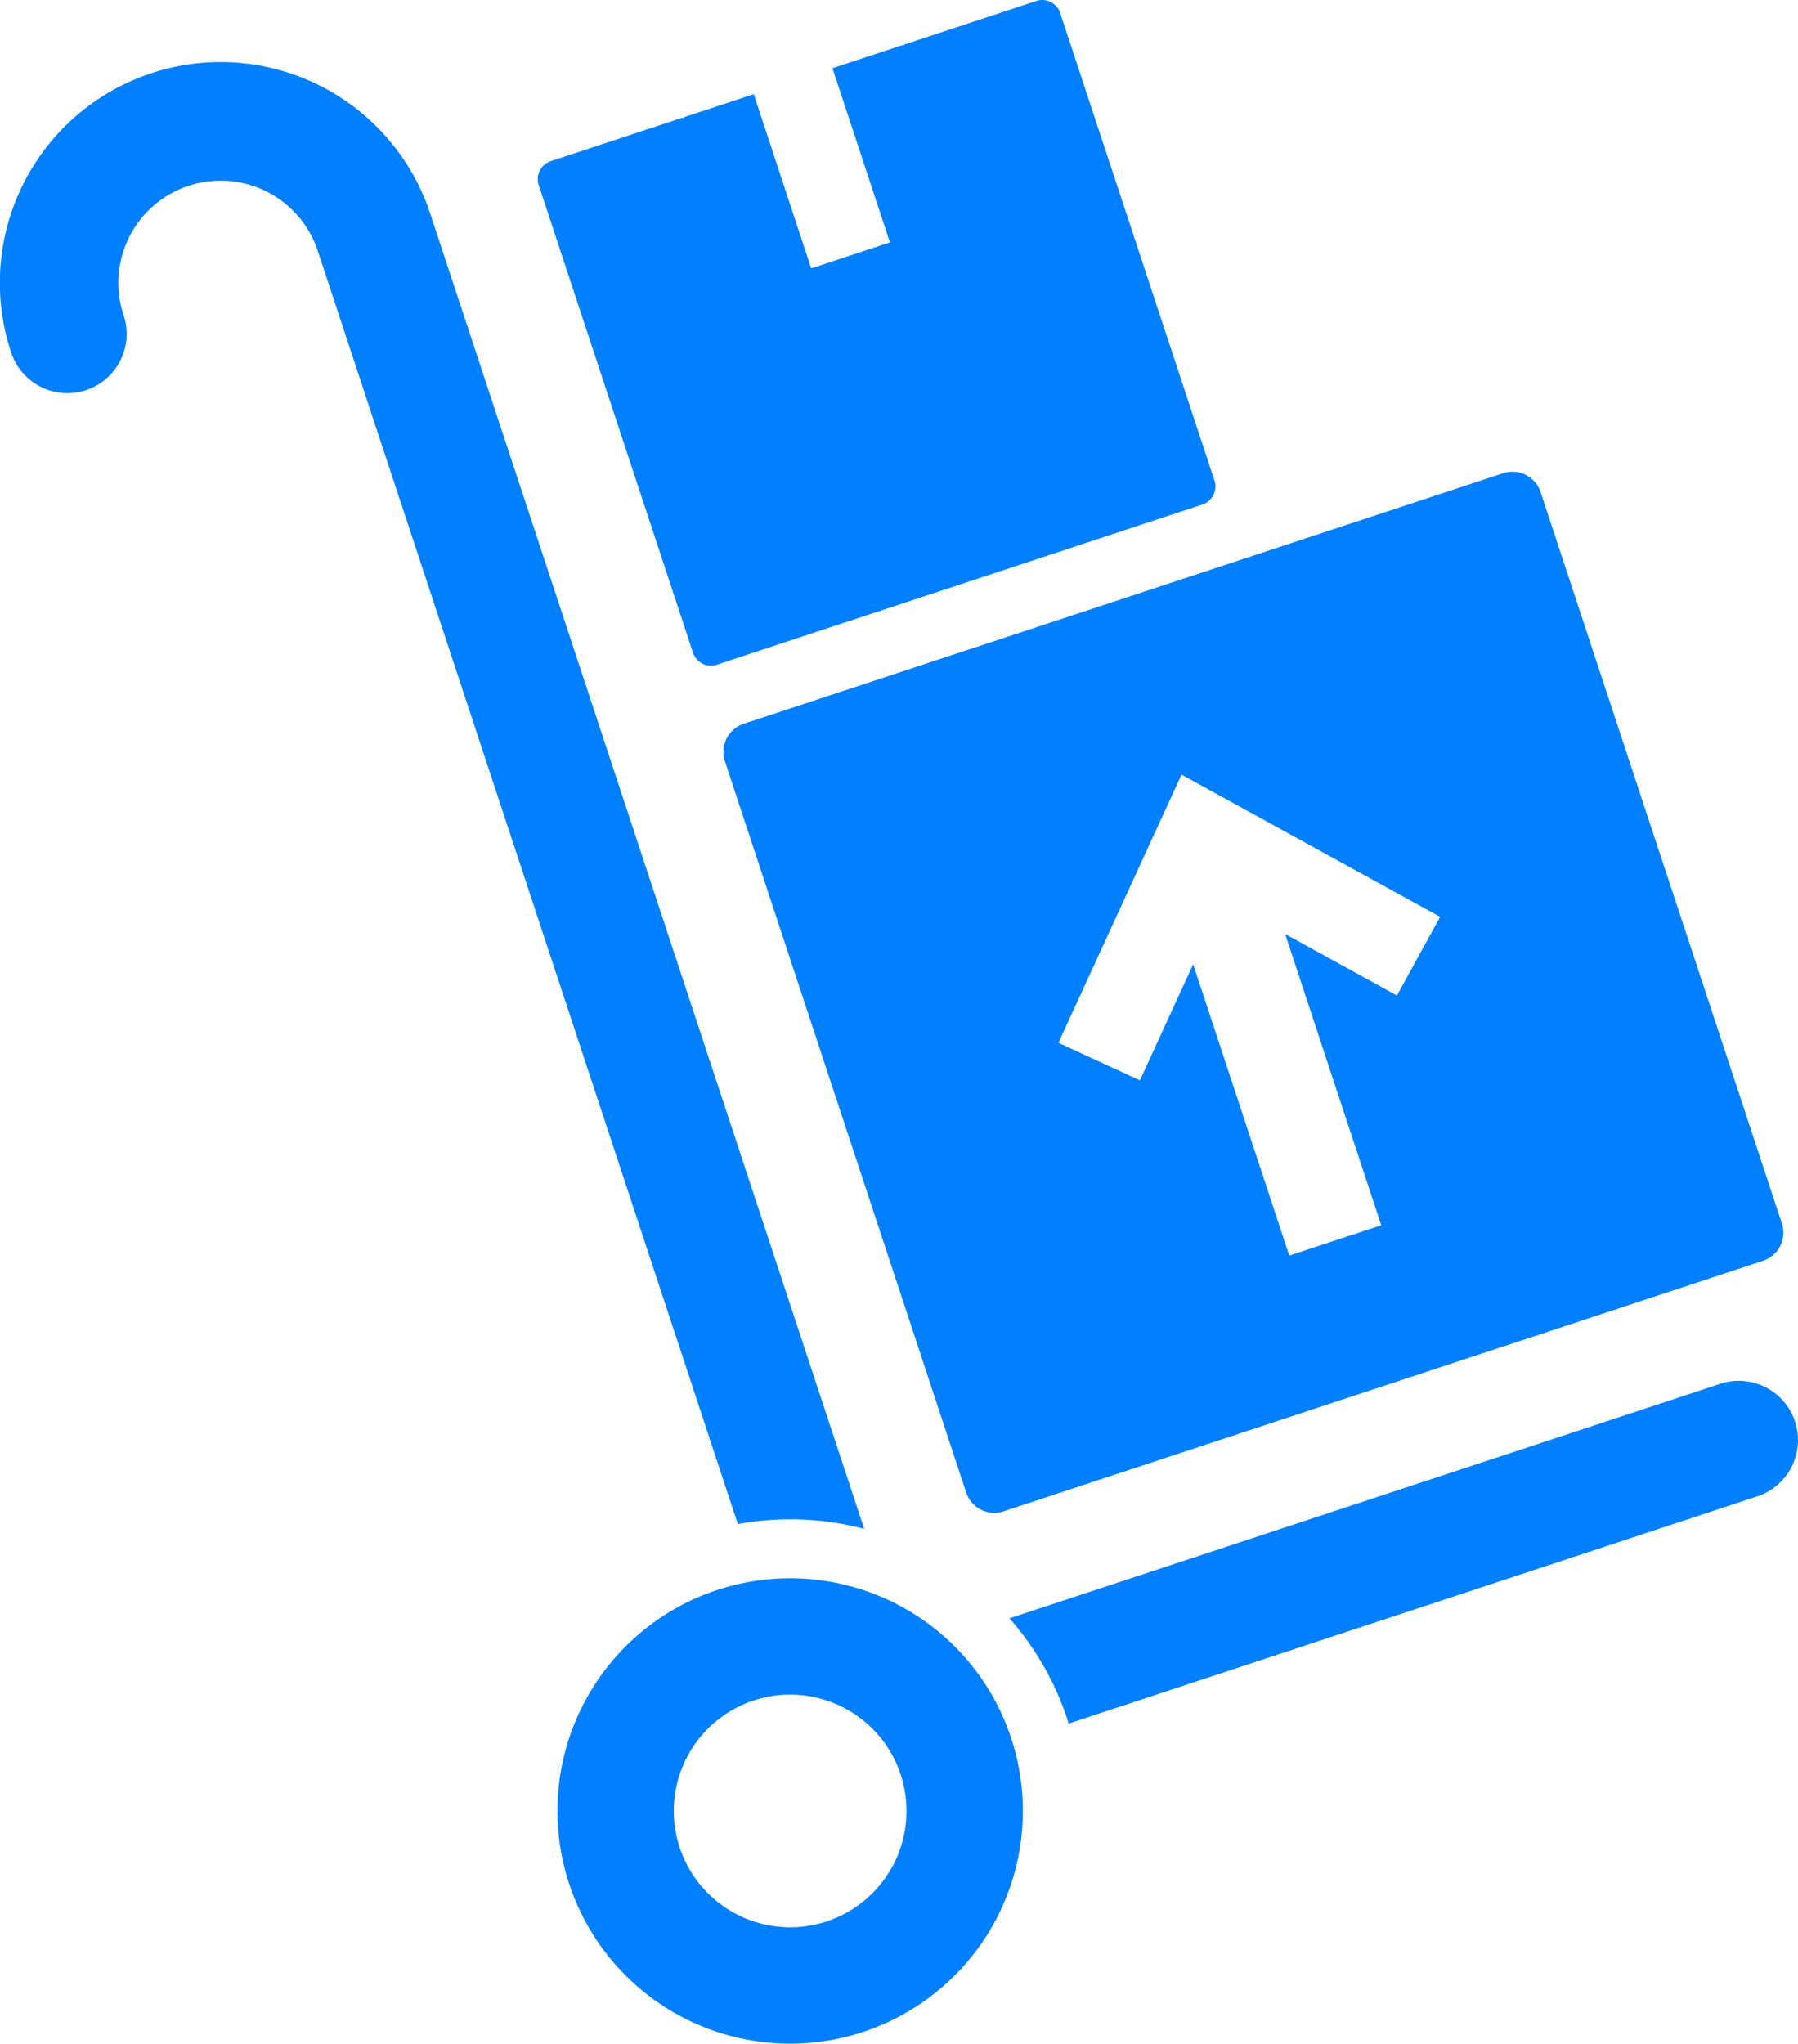 <svg xmlns="http://www.w3.org/2000/svg" width="538.429" height="612" viewBox="0 0 538.429 612">
  <g id="boxes" transform="translate(-36.787 -0.001)">
    <g id="Group_4" data-name="Group 4">
      <path id="Path_3" data-name="Path 3" d="M40.121,105.553A66.106,66.106,0,1,1,165.675,64.127l129.9,393.7a86.8,86.8,0,0,0-37.831-1.431L131.984,75.244A30.628,30.628,0,1,0,73.813,94.437a17.739,17.739,0,1,1-33.692,11.116Zm511.792,308.84L339.085,484.615A86.927,86.927,0,0,1,356.427,514.9c.135.411.211.826.34,1.238L563.03,448.085a17.739,17.739,0,1,0-11.117-33.692ZM339.582,520.465a69.683,69.683,0,1,1-88.008-44.34A69.684,69.684,0,0,1,339.582,520.465Zm-33.087,10.916a34.842,34.842,0,1,0-22.17,44.005A34.841,34.841,0,0,0,306.495,531.381ZM498.127,147.345l72.256,219a8.87,8.87,0,0,1-5.644,11.2l-227.42,75.035a8.868,8.868,0,0,1-11.2-5.644l-72.256-219a8.869,8.869,0,0,1,5.644-11.2L486.925,141.7A8.872,8.872,0,0,1,498.127,147.345ZM468.044,274.559l-77.438-42.6-36.864,80.319,24.407,11.233,15.939-34.747,28.781,87.232,27.545-9.088-28.777-87.219,33.477,18.427ZM400.472,143.908,354.276,3.9A5.67,5.67,0,0,0,347.114.288L307.5,13.357l-.194.356-.332-.182-20.9,6.9,17.21,52.159-23.573,7.778L262.506,28.2,241.6,35.1l-.158.344-.37-.17L201.718,48.262a5.67,5.67,0,0,0-3.608,7.162l46.2,140.013a5.67,5.67,0,0,0,7.162,3.608l145.4-47.974A5.672,5.672,0,0,0,400.472,143.908Z" fill="#007fff"/>
    </g>
  </g>
</svg>
